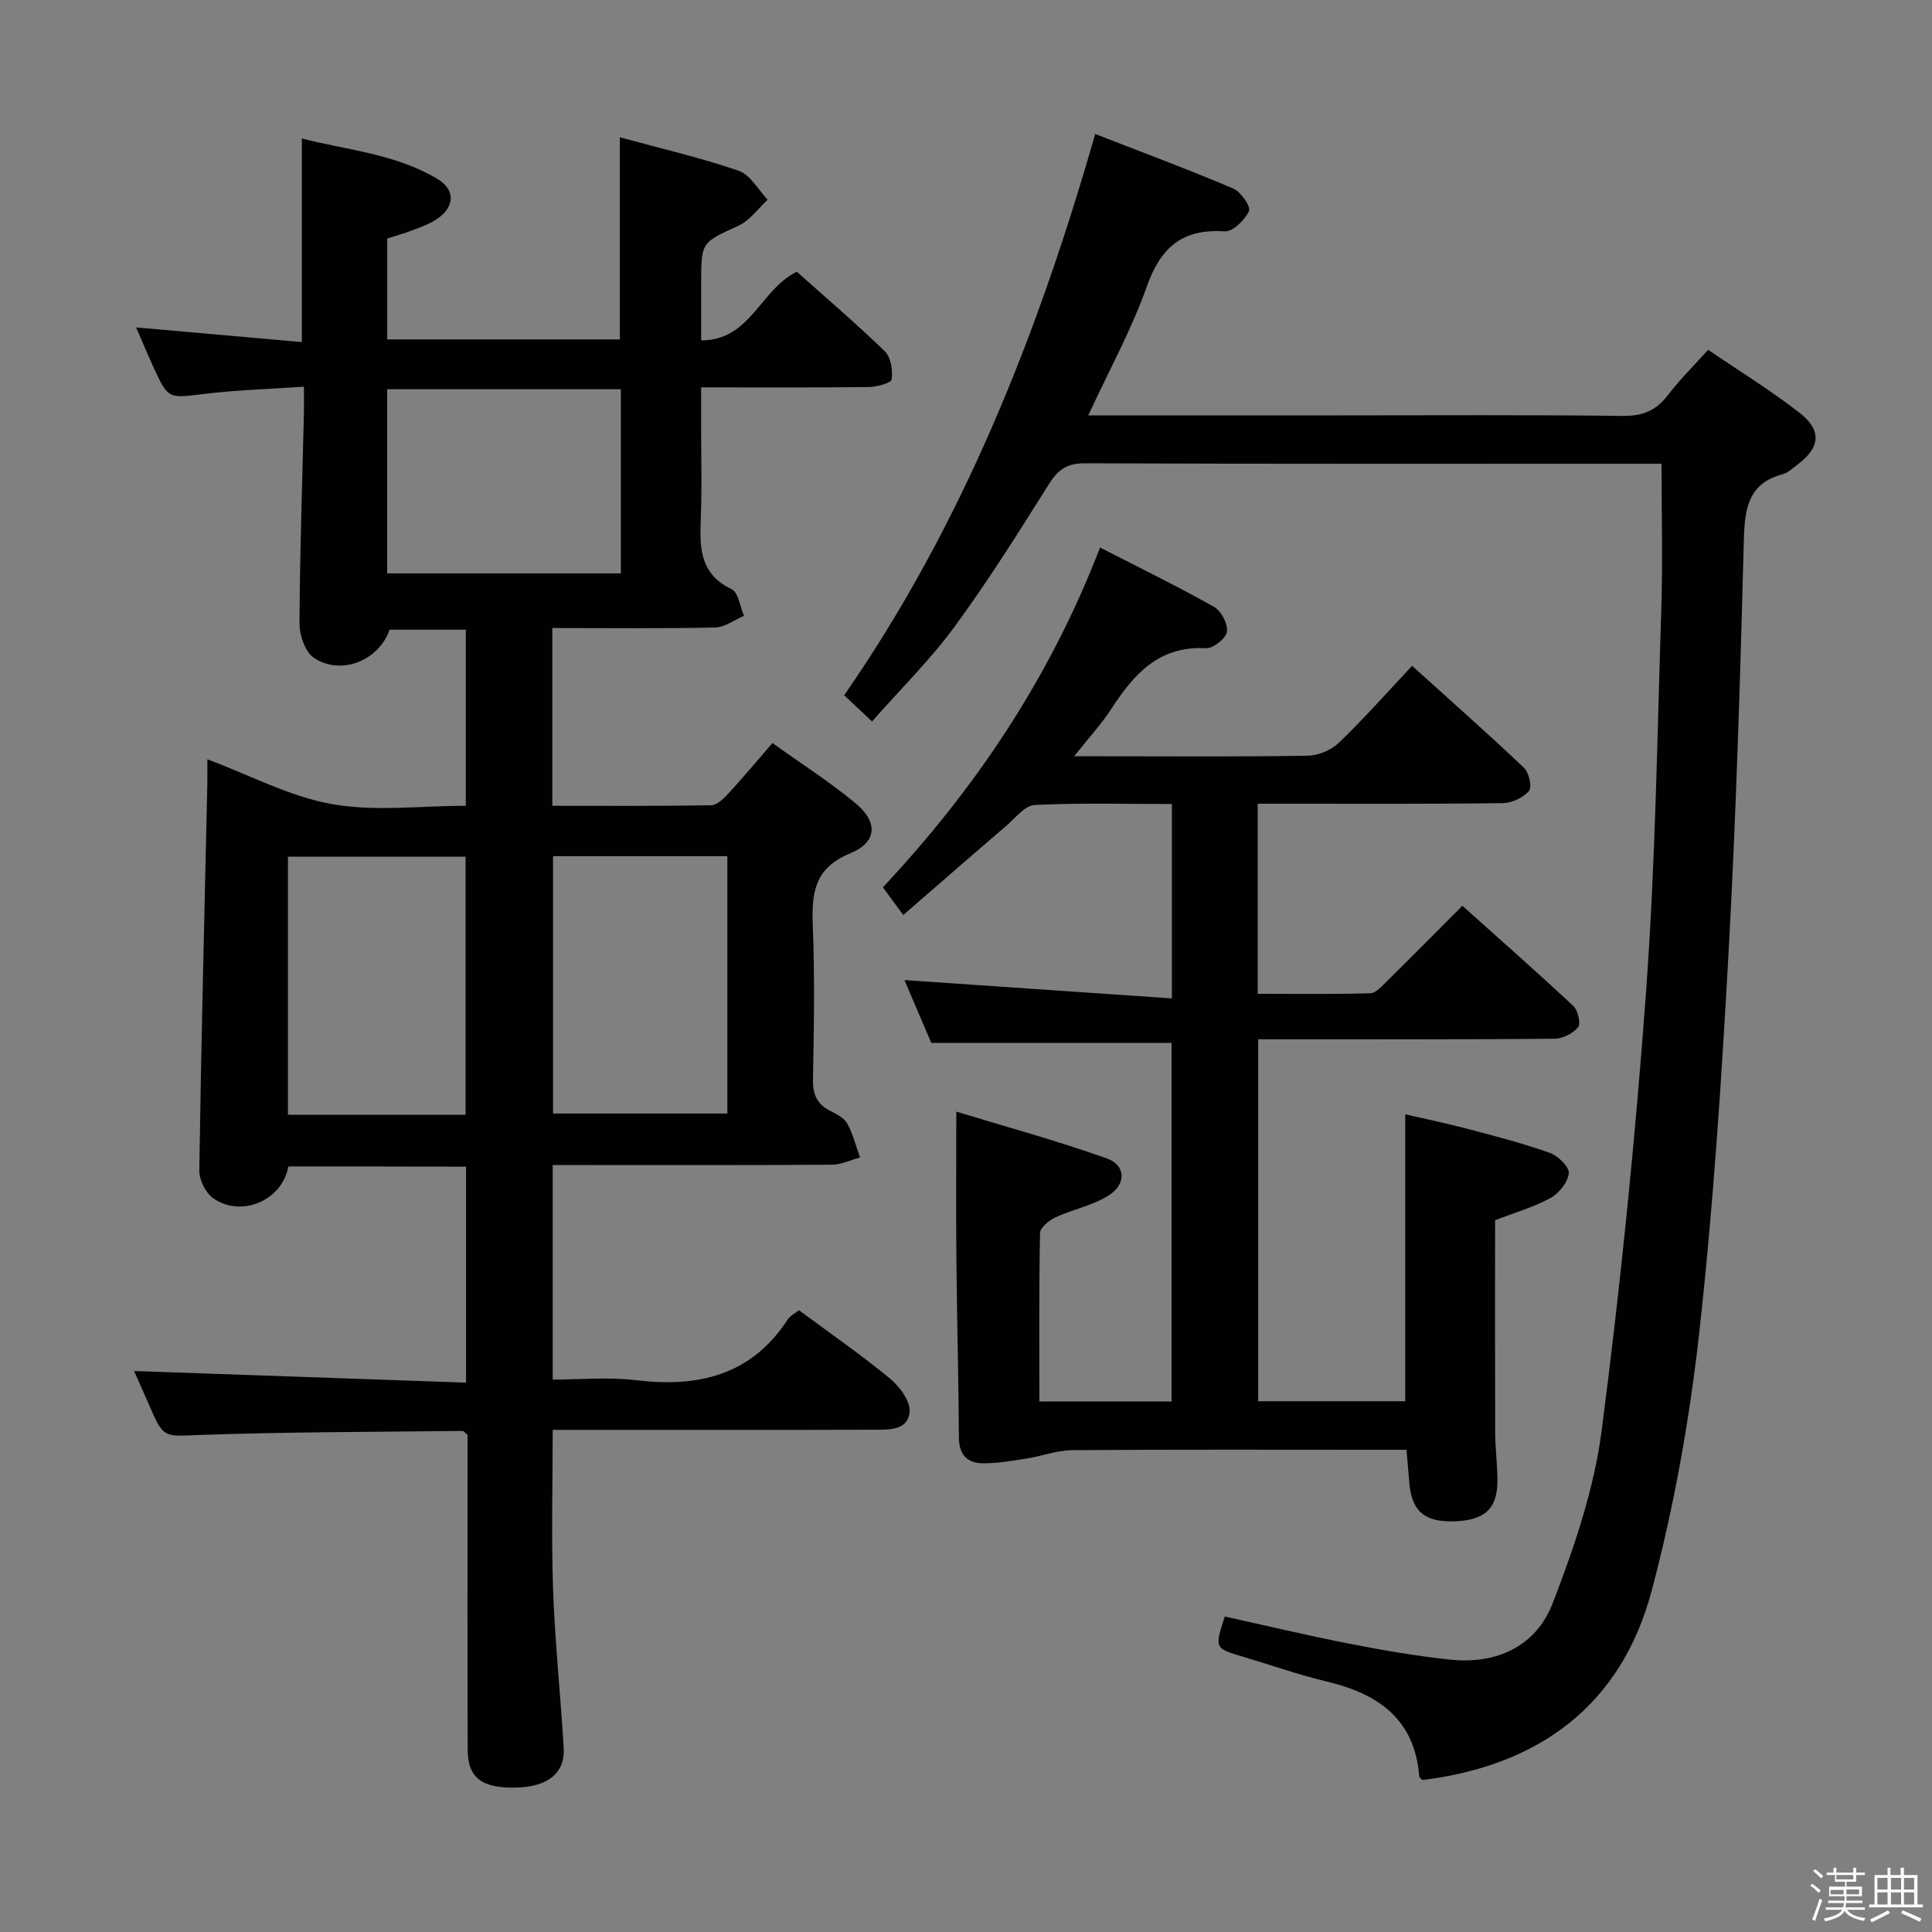 <svg enable-background="new 0 0 400 400" viewBox="0 0 400 400" xmlns="http://www.w3.org/2000/svg"><rect x="0" y="0" width="400" height="400" fill="#808080" stroke="none"/><path d="m374.8 390.4.4-.4c.7.5 1.3 1 1.8 1.4l-.5.5c-.5-.6-1.1-1.1-1.7-1.5zm1 7.3-.6-.3c.5-1.4 1.1-2.8 1.5-4.3.2.1.4.2.6.3-.5 1.3-1 2.8-1.5 4.3zm-.4-10.3.4-.4c.4.3 1 .8 1.7 1.4l-.5.5c-.4-.5-1-1-1.6-1.5zm2.5.3h1.7v-1h.6v1h3.5v-1h.6v1h1.8v.5h-1.8v1.4h-2v1h3.2v2h-3.2v.9h3.3v.5h-3.4c0 .3-.1.6-.1.9h4v.5h-3.7c.7.9 1.9 1.5 3.8 1.7-.1.2-.2.4-.3.6-2.1-.4-3.5-1.1-4-2.1-.4 1-1.8 1.7-4 2.2-.1-.2-.2-.4-.3-.6 2.1-.4 3.4-1 3.8-1.8h-3.4v-.5h3.6c.1-.3.1-.6.2-.9h-3.3v-.5h3.4c0-.3 0-.6 0-.9h-3.2v-2h3.3v-1h-2.1v-1.4h-1.7v-.5zm1.1 3.5v1h2.7c0-.3 0-.4 0-.4 0-.2 0-.2 0-.2 0-.1 0-.2 0-.3h-2.7zm1.2-3v.9h3.5v-.9zm4.7 3h-2.6v.6.4h2.6z" fill="#fbfafc"/><path d="m393.6 386.7h.6v1.5h2.8v6.1h1.1v.6h-11.1v-.6h1.1v-6.1h2.7v-1.5h.6v1.5h2.1v-1.5zm-2.7 8.8.4.6c-1.2.6-2.5 1.3-3.8 1.9-.1-.2-.2-.4-.3-.6 1.2-.6 2.5-1.2 3.7-1.9zm-2.2-6.7v2.4h2.1v-2.4zm0 3v2.5h2.1v-2.5zm2.8-3v2.4h2.1v-2.4zm0 3v2.5h2.1v-2.5zm6 6.1c-1.4-.7-2.7-1.3-3.9-1.8l.3-.6c1.5.6 2.7 1.2 3.9 1.7zm-1.2-9.1h-2.1v2.4h2.1zm-2.1 3v2.5h2.1v-2.5z" fill="#fbfafc"/><g fill="#010100"><path d="m59.7 241.5c-1.26 7.03-9.68 10.66-15.53 6.61-1.59-1.1-2.94-3.84-2.91-5.81.4-26.61 1.07-53.22 1.66-79.83.04-1.77.01-3.54.01-5.27 8.89 3.33 17.09 7.73 25.79 9.28 8.86 1.58 18.21.35 27.72.35 0-12.31 0-24.2 0-36.46-5.23 0-10.47 0-15.78 0-2.18 6.33-9.97 9.61-15.66 5.83-1.81-1.2-3-4.65-2.99-7.07.06-14.47.57-28.95.91-43.42.04-1.63.01-3.26.01-5.65-7.23.5-14 .68-20.68 1.5-7.43.91-7.41 1.16-10.59-5.79-1.09-2.39-2.11-4.82-3.48-7.98 11.8 1.04 22.91 2.02 34.31 3.03 0-14.23 0-27.77 0-42.14 9.42 2.4 19.36 3.17 28.02 8.33 3.86 2.3 3.67 5.85-.11 8.38-1.49 1-3.26 1.61-4.96 2.27-1.68.65-3.43 1.13-5.27 1.72v20.89h48.16c0-13.8 0-27.47 0-41.85 8.4 2.3 16.64 4.2 24.6 6.93 2.41.82 4.03 3.93 6.01 6-1.99 1.83-3.7 4.3-6.04 5.38-7.64 3.51-7.73 3.31-7.73 11.88v11.86c10.22.02 12.18-10.48 19.8-14.21 5.82 5.19 12.21 10.65 18.24 16.49 1.26 1.22 1.64 3.92 1.4 5.81-.09.73-3.02 1.55-4.67 1.57-11.31.14-22.63.07-34.78.07v8.08c0 6.17.17 12.34-.05 18.5-.22 6.1-.55 11.9 6.34 15.19 1.42.68 1.76 3.63 2.59 5.53-2 .84-3.98 2.38-6 2.42-11.13.24-22.26.11-33.69.11v36.8c11.03 0 21.97.08 32.9-.11 1.19-.02 2.56-1.35 3.51-2.38 3.02-3.28 5.88-6.71 9.17-10.5 5.87 4.21 11.76 7.97 17.11 12.39 4.8 3.95 4.62 8.12-1.03 10.45-7.4 3.05-7.99 8.17-7.73 14.89.42 10.65.23 21.33.04 31.99-.05 3.05.84 5.04 3.53 6.41 1.32.67 2.9 1.46 3.56 2.65 1.2 2.16 1.8 4.66 2.65 7.02-1.95.52-3.9 1.49-5.85 1.5-17.33.12-34.66.07-51.99.07-1.81 0-3.61 0-5.79 0v44.42c5.65 0 11.49-.57 17.17.12 12.93 1.56 23.92-.95 31.48-12.56.51-.78 1.5-1.25 2.34-1.92 6.39 4.74 12.84 9.19 18.86 14.16 2 1.65 4.26 4.73 4.04 6.92-.39 3.96-4.53 3.65-7.64 3.66-18.66.06-37.33.03-55.99.03-3.31 0-6.63 0-10.26 0 0 11.23-.3 22.16.08 33.06.39 10.96 1.55 21.88 2.2 32.83.3 5.14-3.28 7.99-9.72 8.17-7.17.19-10.14-1.97-10.16-7.8-.07-19.83-.03-39.66-.03-59.49 0-1.98 0-3.97 0-5.72-.53-.44-.78-.83-1.02-.83-18.13.21-36.28.2-54.4.83-7.49.26-7.46.88-10.58-6.36-1.03-2.4-2.11-4.77-3.04-6.88 23.03.81 45.7 1.6 68.73 2.41 0-15.6 0-29.99 0-44.71-12.26-.05-24.35-.05-36.79-.05zm36.69-10.69c0-18.15 0-35.82 0-53.44-12.52 0-24.61 0-36.77 0v53.44zm18.11-53.55v53.28h36.09c0-17.96 0-35.53 0-53.28-12.13 0-23.91 0-36.09 0zm-34.34-58.55h48.38c0-12.84 0-25.39 0-38.12-16.3 0-32.29 0-48.38 0z"/><path d="m227.75 113.36c8.31 4.26 16.07 8.04 23.58 12.27 1.5.84 2.93 3.55 2.7 5.16-.2 1.38-2.88 3.51-4.35 3.42-9.74-.55-14.94 5.39-19.61 12.58-2.03 3.13-4.61 5.91-7.69 9.79h6.39c14 0 28 .12 42-.12 2.2-.04 4.87-1.17 6.45-2.69 5.14-4.95 9.89-10.32 15.14-15.92 8.28 7.48 15.85 14.17 23.17 21.12 1.04.99 1.7 4 1.02 4.79-1.19 1.4-3.53 2.49-5.41 2.52-14.83.2-29.66.11-44.5.12-1.97 0-3.95 0-6.24 0v39.36c7.78 0 15.55.11 23.31-.12 1.19-.04 2.45-1.53 3.49-2.54 5.1-5.02 10.13-10.11 15.57-15.57 7.73 6.93 15.45 13.72 22.95 20.73.96.9 1.62 3.62 1.01 4.39-1.03 1.3-3.17 2.39-4.86 2.41-18.33.17-36.66.1-55 .11-1.99 0-3.97 0-6.38 0v74.94h30.45c0-19.62 0-39.17 0-59.4 3.96.91 8.41 1.83 12.8 2.98 5.75 1.52 11.53 3.01 17.13 5 1.7.6 4.06 2.91 3.93 4.22-.19 1.86-2.04 4.19-3.81 5.14-3.61 1.95-7.64 3.11-11.45 4.58 0 14.66-.03 29.28.02 43.9.01 3.32.46 6.64.47 9.95.02 5.93-2.67 8.35-9.13 8.5-6.03.14-8.63-2.15-9.12-8-.18-2.12-.36-4.24-.58-6.82-2.09 0-3.88 0-5.67 0-21.17 0-42.33-.08-63.5.08-3.19.02-6.36 1.25-9.56 1.75-2.93.46-5.9.97-8.85.97-3.29 0-5.07-1.69-5.09-5.33-.07-12.31-.41-24.63-.52-36.94-.09-9.78-.02-19.56-.02-30.54 10.21 3.12 20.81 6 31.14 9.68 4.01 1.43 4.11 5.36.35 7.71-3.29 2.06-7.37 2.84-10.95 4.5-1.33.62-3.18 2.11-3.2 3.24-.24 11.48-.14 22.97-.14 34.88h27.37c0-24.75 0-49.48 0-74.23-16.31 0-32.69 0-49.74 0-1.7-3.98-3.75-8.77-5.57-13.02 18.39 1.26 36.68 2.52 55.38 3.8 0-14.13 0-26.88 0-40.25-9.5 0-18.97-.26-28.4.2-2.02.1-4 2.69-5.86 4.29-7.05 6.04-14.04 12.15-21.36 18.49-1.67-2.26-2.82-3.83-4.22-5.73 19.21-20.5 34.59-43.4 44.96-70.35z"/><path d="m225.31 86h51.71c19.67 0 39.33-.13 58.99.11 4.09.05 6.87-1.11 9.31-4.3 2.4-3.16 5.26-5.98 8.33-9.39 6.41 4.37 12.89 8.36 18.87 13 4.78 3.71 4.36 7.26-.47 10.85-.93.69-1.85 1.61-2.92 1.89-7.2 1.93-7.91 7.12-8.08 13.61-.75 28.43-1.6 56.88-3.16 85.28-1.46 26.38-3.17 52.79-6.1 79.04-2 17.91-5.2 35.85-9.83 53.26-6.32 23.74-23.32 36.2-47.46 39.19-.26-.29-.64-.51-.66-.76-.93-11.93-8.58-17.13-19.23-19.66-5.8-1.38-11.45-3.39-17.18-5.09-5.99-1.78-5.99-1.77-3.85-8.35 8.5 1.87 17.01 3.91 25.59 5.59 6.99 1.37 14.04 2.6 21.11 3.34 9.61 1.01 17.76-2.79 21.18-11.66 4.45-11.53 8.56-23.57 10.14-35.74 3.94-30.29 7-60.73 9.22-91.2 1.91-26.2 2.29-52.51 3.13-78.78.32-9.93.05-19.87.05-30.22-1.65 0-3.29 0-4.93 0-38.16 0-76.33.06-114.49-.09-3.7-.01-5.54 1.33-7.42 4.32-6.28 10-12.57 20.02-19.54 29.53-5 6.81-11.1 12.81-17.07 19.6-1.96-1.85-3.71-3.49-5.77-5.42 24.52-35.38 40.09-74.74 51.97-116.21 9.85 3.84 19.31 7.35 28.58 11.29 1.57.67 3.68 3.75 3.26 4.66-.85 1.86-3.36 4.32-5.02 4.21-8.8-.59-13.3 3.33-16.17 11.51-3.13 8.86-7.75 17.21-12.09 26.59z"/></g></svg>